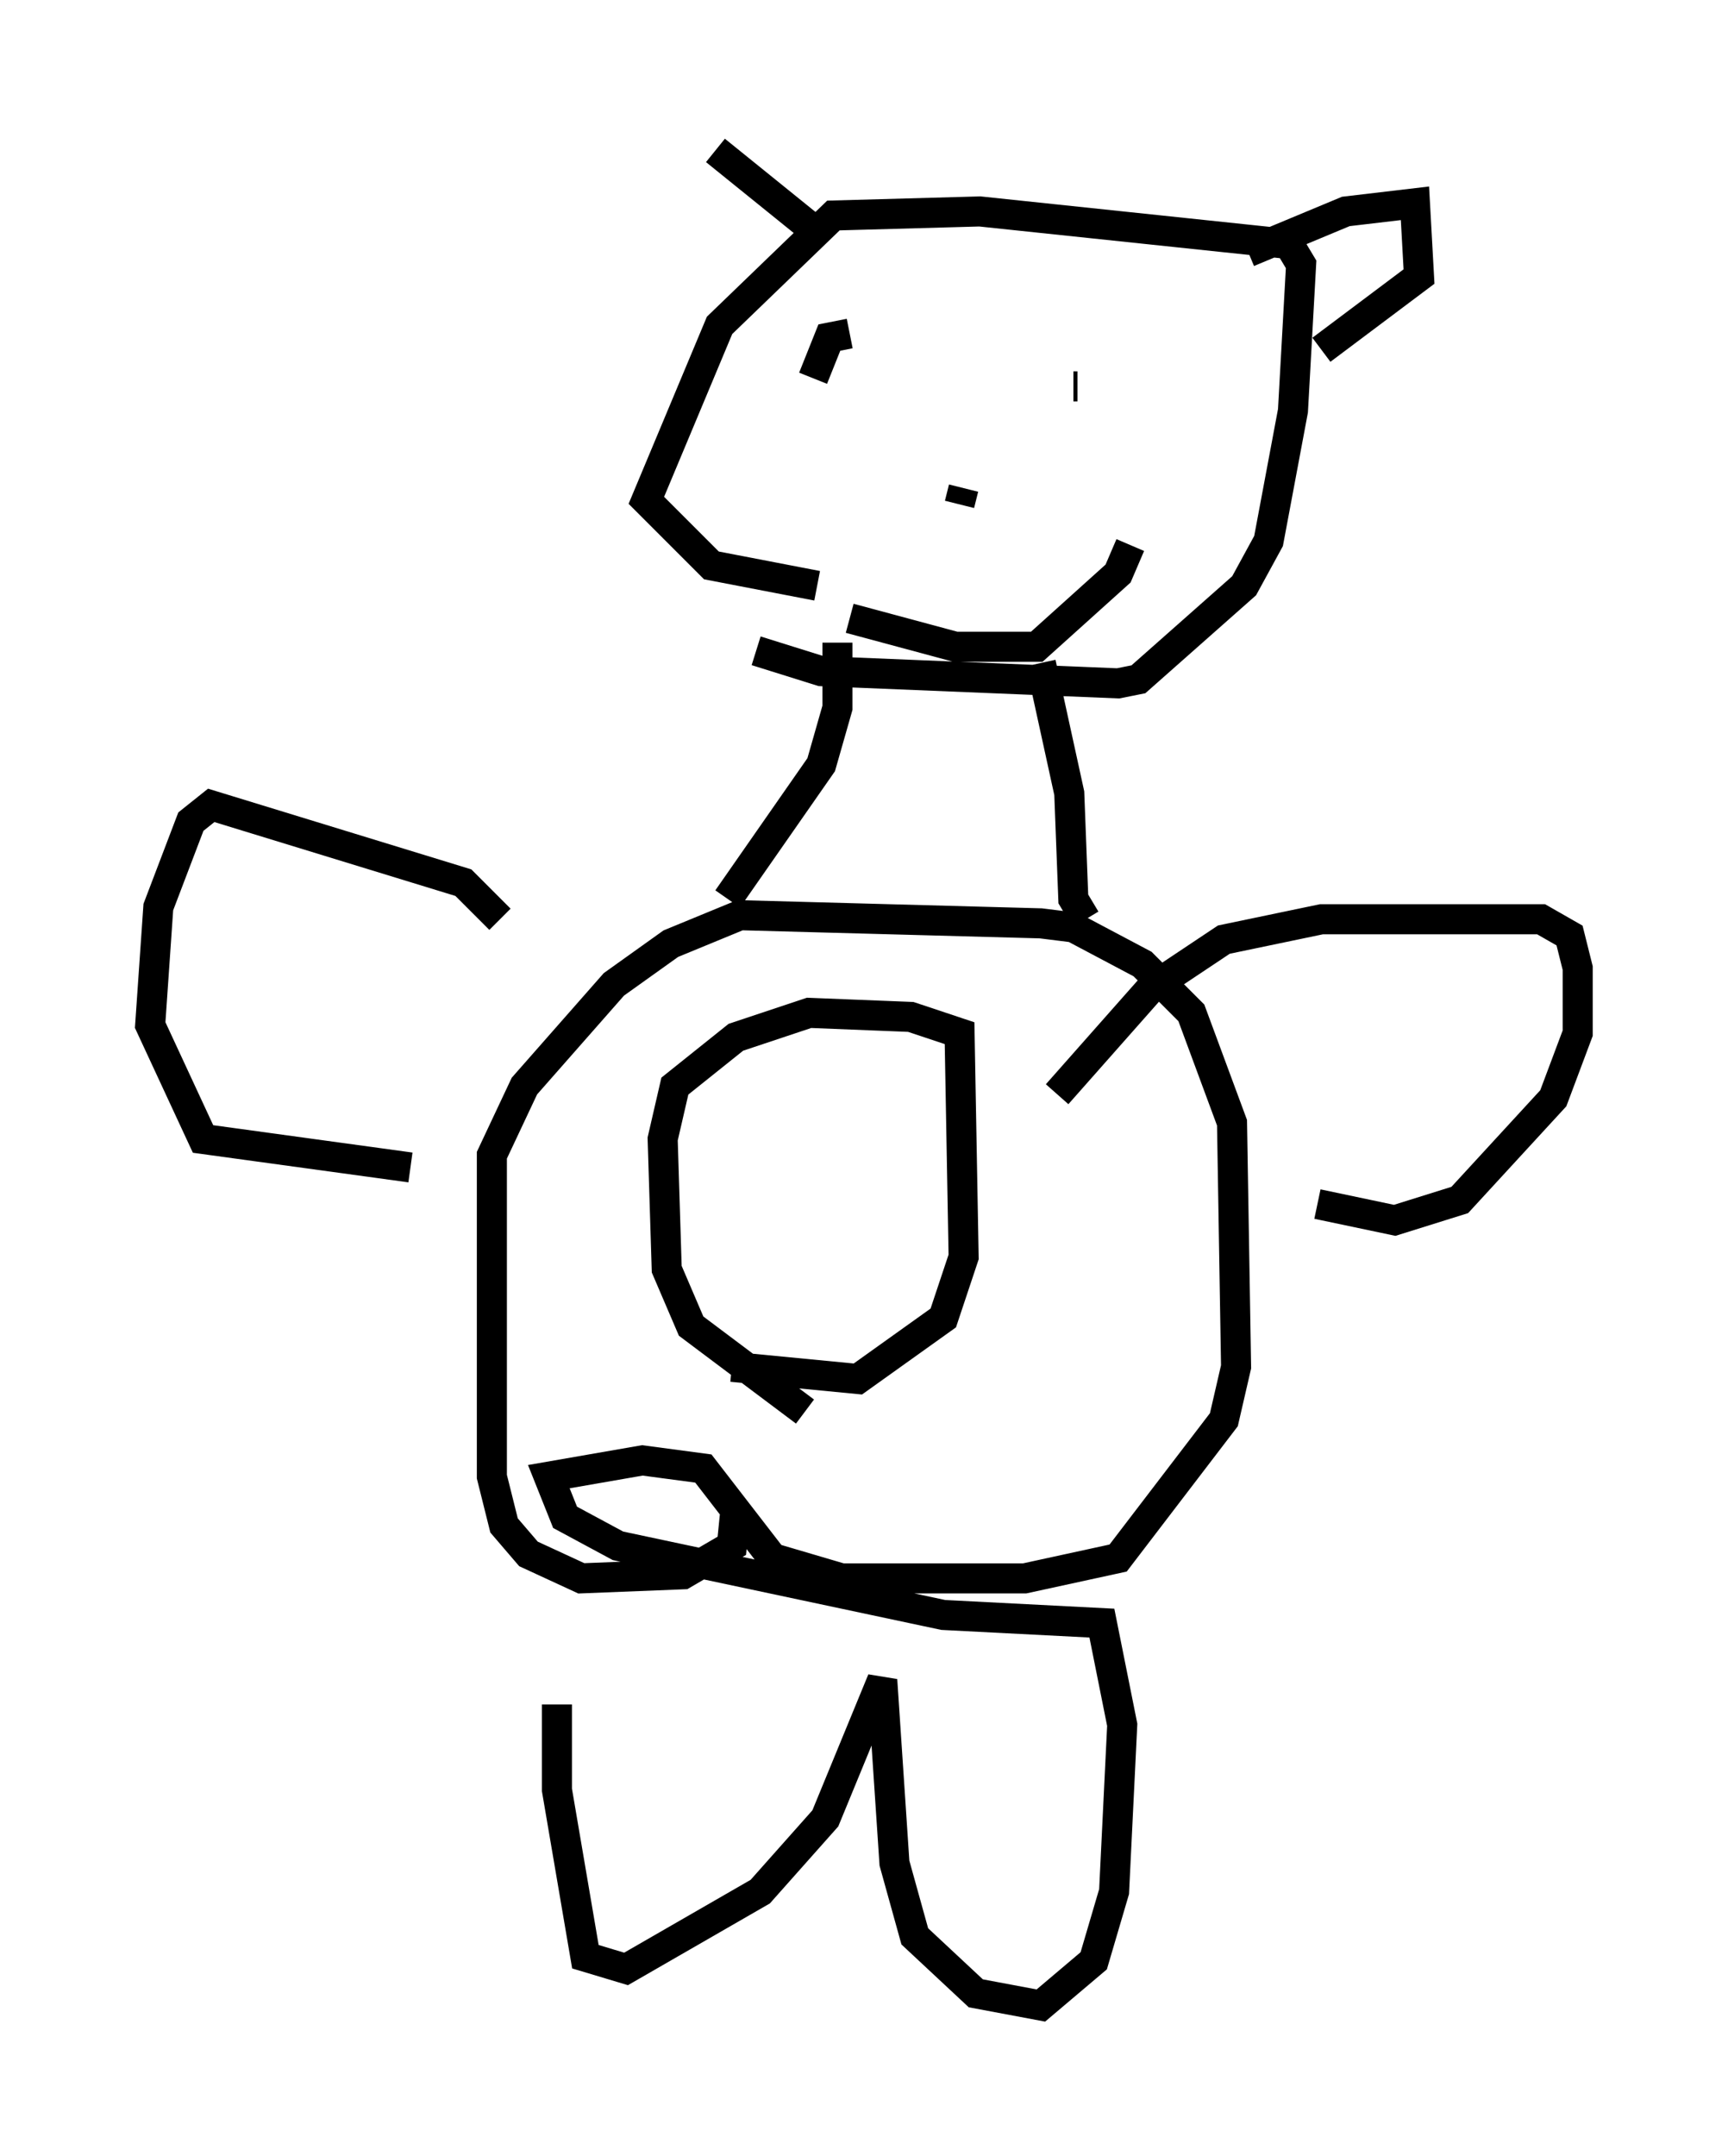 <?xml version="1.0" encoding="utf-8" ?>
<svg baseProfile="full" height="71.704" version="1.1" width="57.496" xmlns="http://www.w3.org/2000/svg" xmlns:ev="http://www.w3.org/2001/xml-events" xmlns:xlink="http://www.w3.org/1999/xlink"><defs /><rect fill="white" height="71.704" width="57.496" x="0" y="0" /><path d="M19.208, 53.037 m-0.677, 3.654 l0.0, 2.842 0.947, 5.548 l1.353, 0.406 4.465, -2.571 l2.165, -2.436 1.894, -4.601 l0.406, 6.089 0.677, 2.436 l2.03, 1.894 2.165, 0.406 l1.759, -1.488 0.677, -2.3 l0.271, -5.548 -0.677, -3.383 l-5.277, -0.271 -10.825, -2.3 l-1.759, -0.947 -0.541, -1.353 l3.112, -0.541 2.03, 0.271 l2.3, 2.977 2.3, 0.677 l6.089, 0.0 3.112, -0.677 l3.518, -4.601 0.406, -1.759 l-0.135, -8.119 -1.353, -3.654 l-1.624, -1.624 -2.3, -1.218 l-1.083, -0.135 -10.013, -0.271 l-2.3, 0.947 -1.894, 1.353 l-2.977, 3.383 -1.083, 2.3 l0.0, 10.69 0.406, 1.624 l0.812, 0.947 1.759, 0.812 l3.383, -0.135 1.624, -0.947 l0.135, -1.353 m2.3, -3.112 l-3.789, -2.842 -0.812, -1.894 l-0.135, -4.33 0.406, -1.759 l2.03, -1.624 2.436, -0.812 l3.383, 0.135 1.624, 0.541 l0.135, 7.442 -0.677, 2.03 l-2.842, 2.03 -4.195, -0.406 m10.825, -9.066 l3.112, -3.518 2.436, -1.624 l3.248, -0.677 7.307, 0.0 l0.947, 0.541 0.271, 1.083 l0.0, 2.165 -0.812, 2.165 l-3.112, 3.383 -2.165, 0.677 l-2.571, -0.541 m-27.199, -9.472 l-1.218, -1.218 -8.39, -2.571 l-0.677, 0.541 -1.083, 2.842 l-0.271, 3.924 1.759, 3.789 l6.901, 0.947 m10.555, -8.931 l3.112, -4.465 0.541, -1.894 l0.0, -2.165 m8.254, 9.202 l-0.406, -0.677 -0.135, -3.518 l-0.947, -4.33 m-9.472, -0.406 l2.165, 0.677 9.878, 0.406 l0.677, -0.135 3.518, -3.112 l0.812, -1.488 0.812, -4.33 l0.271, -4.871 -0.406, -0.677 l-10.284, -1.083 -4.871, 0.135 l-3.789, 3.654 -2.436, 5.819 l2.165, 2.165 3.518, 0.677 m1.083, -8.39 l-0.677, 0.135 -0.541, 1.353 m8.796, 0.271 l-0.135, 0.0 m-3.654, 3.383 l-0.135, 0.541 m-3.654, 3.789 l3.518, 0.947 2.706, 0.0 l2.706, -2.436 0.406, -0.947 m3.924, -9.743 l3.248, -1.353 2.3, -0.271 l0.135, 2.436 -3.248, 2.436 m-16.644, -3.789 l-3.518, -2.842 " fill="none" stroke="black" stroke-width="1" /></svg>